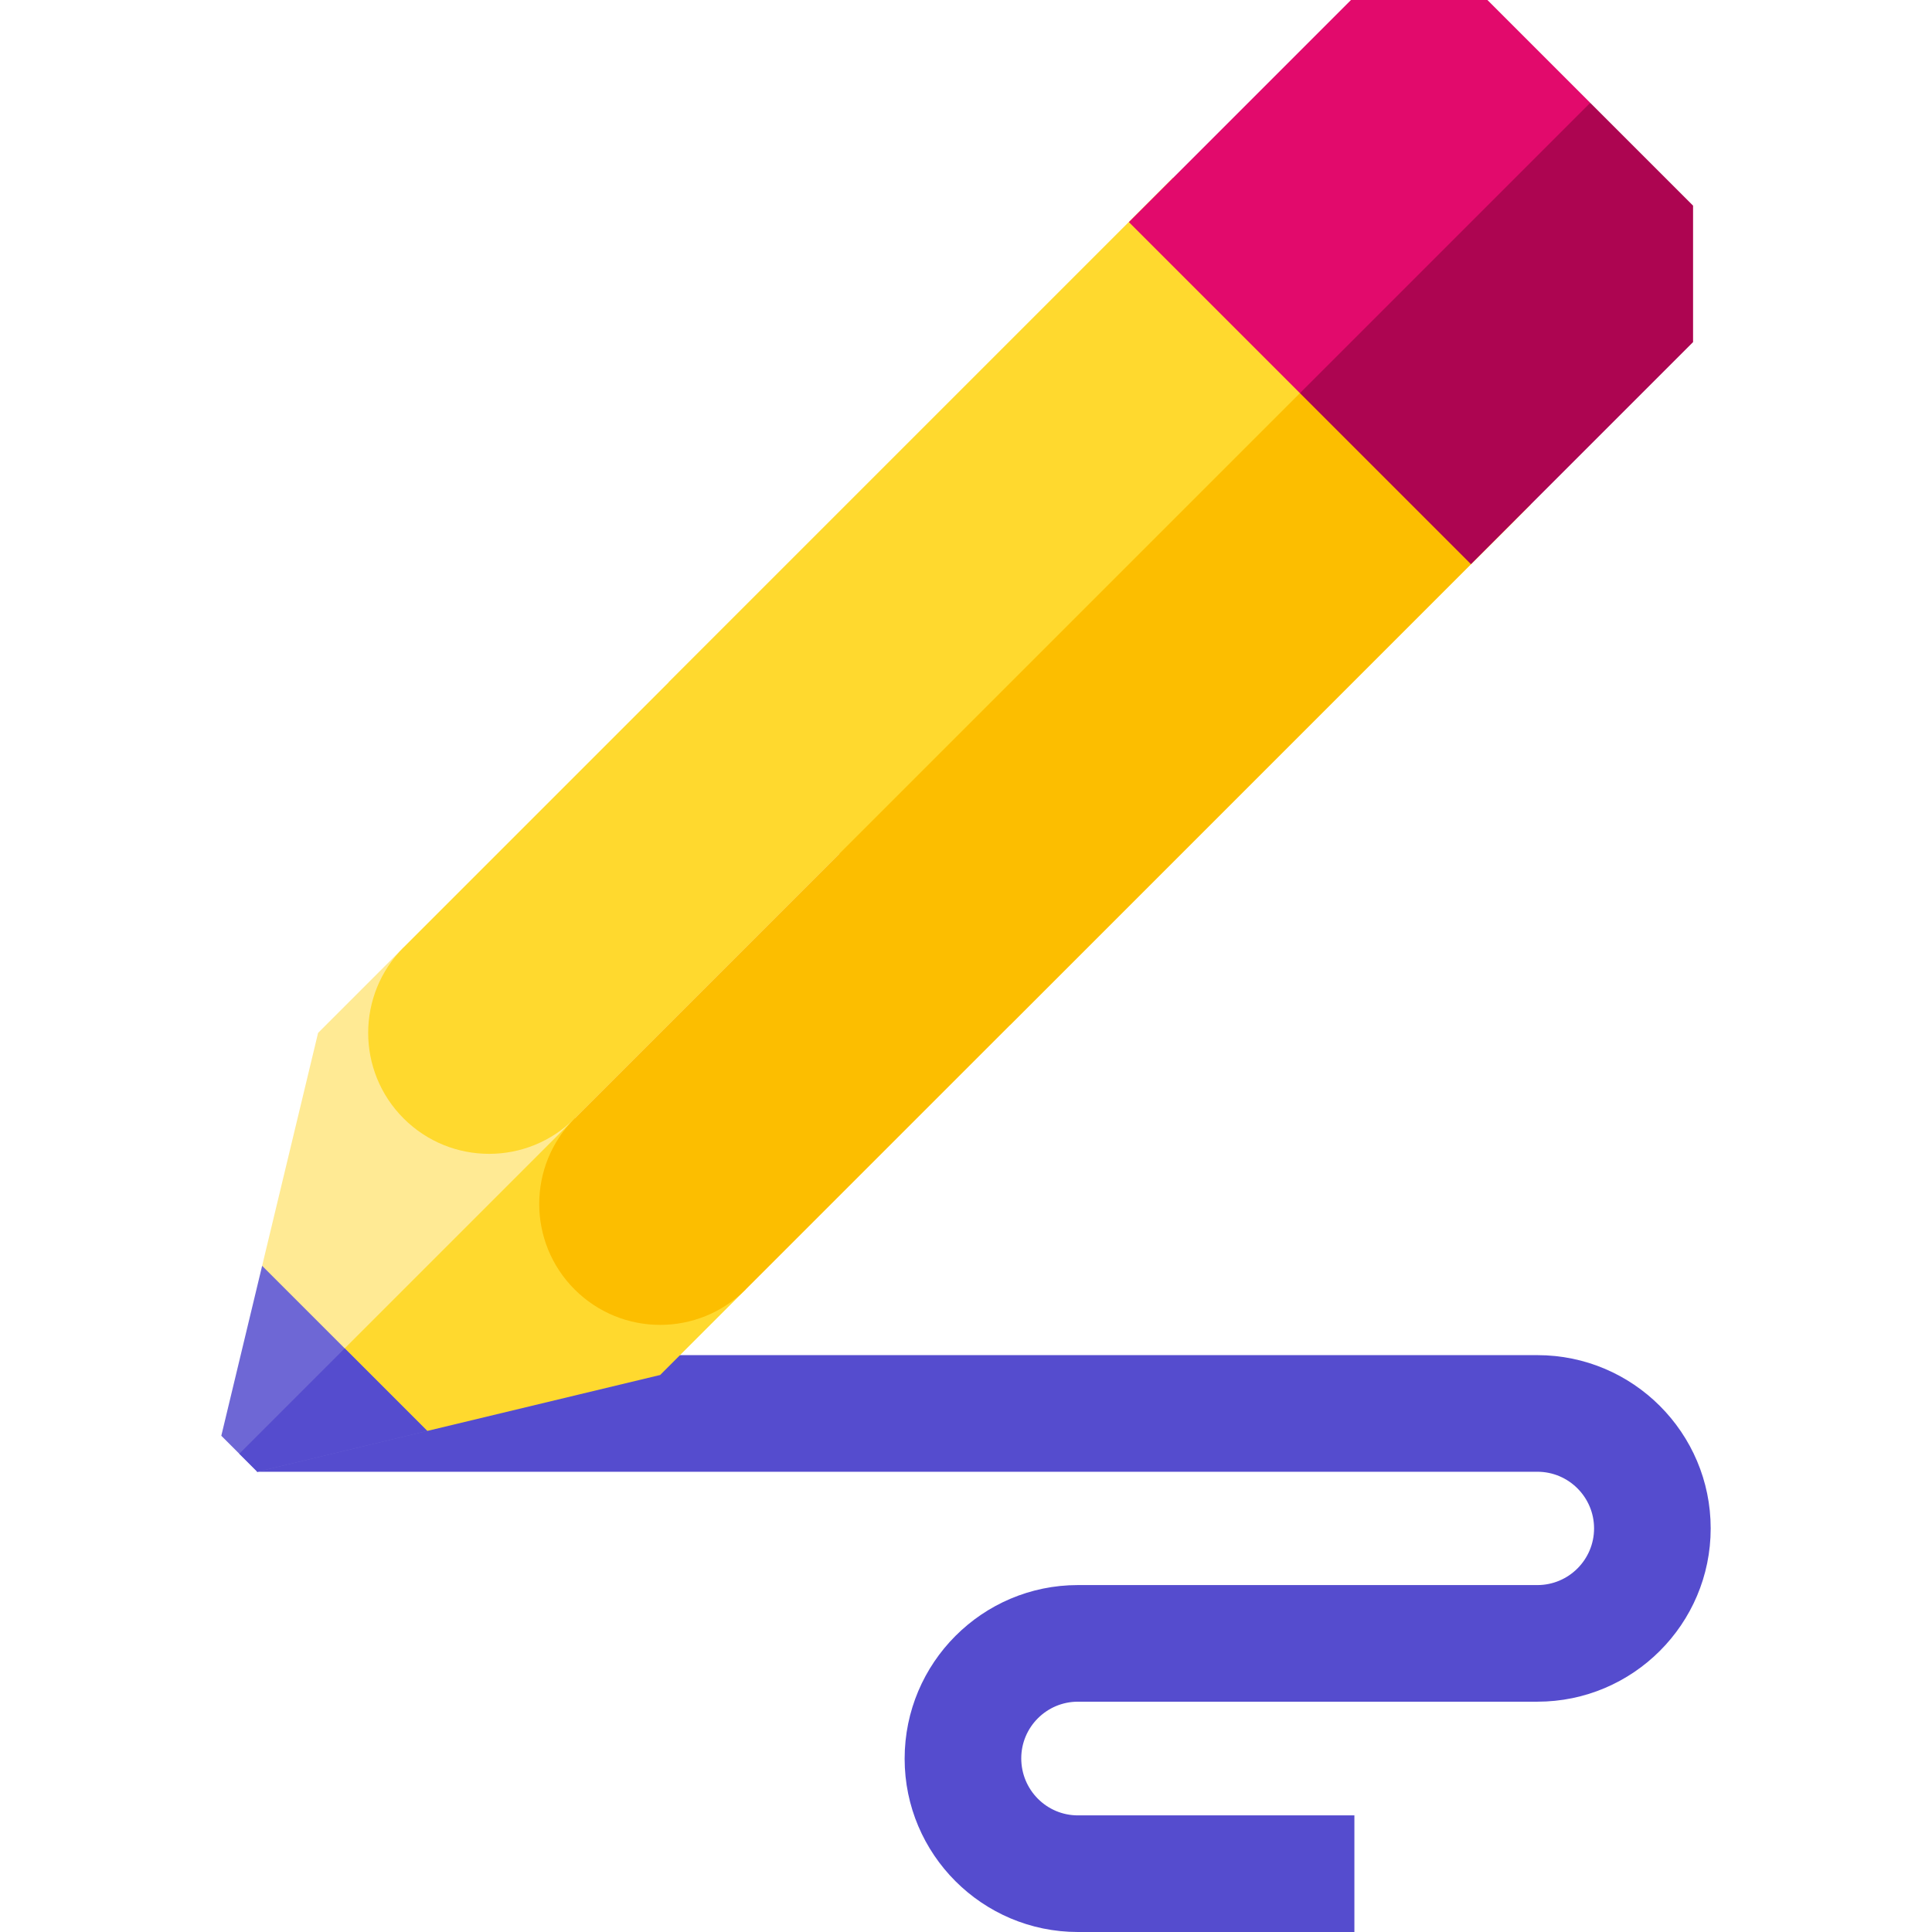 <svg id="Layer_1" enable-background="new 0 0 512 512" height="512" viewBox="0 0 512 512" width="512" xmlns="http://www.w3.org/2000/svg"><g><g><g><path d="m358.928 512h-73.27c-25.32 0-45.92-20.6-45.92-45.919 0-25.422 20.6-46.021 45.92-46.021h121.773c8.279 0 15.014-6.735 15.014-15.014s-6.735-15.015-15.014-15.015h-339.34v-30.905h339.34c25.32 0 45.919 20.6 45.919 45.919 0 25.32-20.6 45.92-45.919 45.92h-121.773c-8.279 0-15.014 6.735-15.014 15.014 0 8.38 6.735 15.116 15.014 15.116h73.27z" fill="#554cce"/></g></g><g><path d="m106.958 251.067-22.663 22.663-14.828 61.725 14.568 29.19 70.649-65.853z" fill="#ffea94"/><g><path d="m91.346 357.334-8.687 12.266 30.566 9.613 61.725-14.828 22.663-22.664-45.327-45.327z" fill="#ffd92e"/></g><path d="m310.923 47.102-133.704 133.704 90.491 90.818 133.868-133.868z" fill="#ffd92e"/><path d="m310.923 47.102-203.965 203.965c-12.517 12.517-12.517 32.811 0 45.327 12.517 12.517 32.811 12.517 45.327 0l203.966-203.965z" fill="#ffd92e"/><g><path d="m152.286 341.721c12.517 12.517 32.811 12.517 45.327 0l208.046-208.046-45.327-45.327-208.046 208.046c-12.517 12.517-12.517 32.811 0 45.327z" fill="#fcbe00"/></g><path d="m421.431 27.249-27.249-27.249h-36.157l-58.858 58.859 45.327 45.327 57.084-15.805z" fill="#e20a6c"/><path d="m448.68 54.497-27.249-27.248-76.937 76.937 45.327 45.327 58.859-58.858z" fill="#ad0551"/><g><path d="m58.649 380.488 9.543 9.543 45.033-10.818-43.758-43.758z" fill="#6e67d5"/></g><g><path d="m63.42 385.259 4.772 4.772 45.033-10.818-21.879-21.879z" fill="#554cce"/></g></g></g></svg>